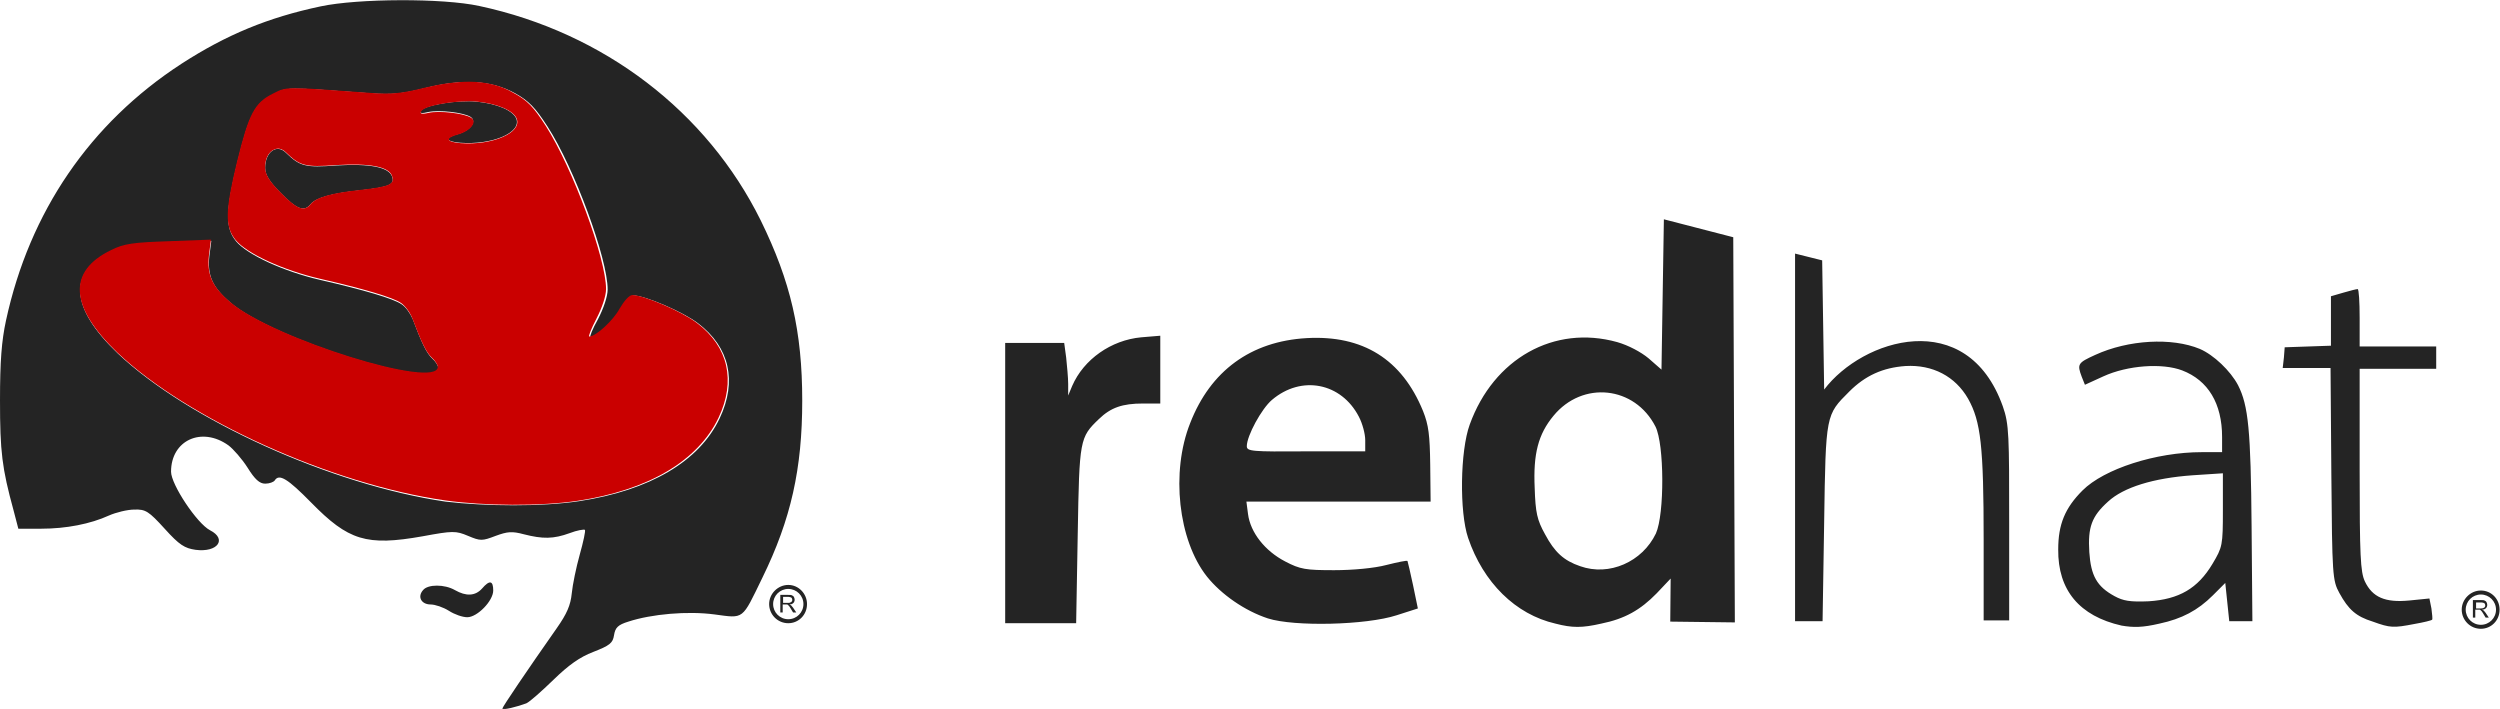 <svg version="1.1" id="Layer_1" xmlns="http://www.w3.org/2000/svg" x="0" y="0" viewBox="0 0 627 177.8" style="enable-background:new 0 0 627 177.8" xml:space="preserve"><style>.st1{fill:#242424}</style><path class="st1" d="M195.7 153.8v-4.6h2c.4 0 .7 0 .9.1.2.1.4.2.5.4.1.2.2.4.2.7 0 .3-.1.6-.3.8-.2.2-.5.4-1 .4.2.1.3.2.4.2.2.2.3.4.5.6l.8 1.2h-.8l-.6-1c-.2-.3-.3-.5-.4-.6l-.3-.3c-.1-.1-.2-.1-.3-.1h-1v2h-.6zm.6-2.6h1.3c.3 0 .5 0 .6-.1.2-.1.3-.1.4-.3.1-.1.1-.3.1-.4 0-.2-.1-.4-.2-.5-.2-.1-.4-.2-.7-.2h-1.4v1.5zm1.4-4.5c-2.6 0-4.8 2.2-4.8 4.8 0 2.6 2.1 4.8 4.8 4.8 2.6 0 4.7-2.1 4.7-4.8 0-2.6-2.1-4.8-4.7-4.8zm0 1c2.1 0 3.8 1.7 3.8 3.8 0 2.1-1.7 3.8-3.8 3.8-2.1 0-3.8-1.7-3.8-3.8 0-2.1 1.7-3.8 3.8-3.8zm-71.7 30c0-.4 6.3-9.7 13.6-20.1 2.6-3.7 3.5-5.8 3.8-8.8.2-2.1 1.1-6.5 2-9.7.9-3.2 1.5-6 1.3-6.2-.2-.2-2 .1-3.8.8-4.1 1.5-6.8 1.5-11.5.3-3-.8-4.1-.7-7.1.4-3.4 1.3-3.8 1.3-6.9 0-3.1-1.3-3.8-1.3-11.4.1-14.1 2.5-18.6 1.1-28-8.5-5.8-5.9-8-7.3-9.1-5.5-.3.4-1.3.8-2.4.8-1.4 0-2.6-1.1-4.4-4-1.4-2.2-3.6-4.7-4.8-5.6-6.7-4.8-14.4-1.3-14.4 6.6 0 3.2 6.5 13 9.8 14.7 4.3 2.2 1.9 5.6-3.6 4.9-2.8-.4-4.1-1.2-7.8-5.3-4-4.4-4.8-4.9-7.6-4.8-1.7 0-4.6.7-6.4 1.5-4.6 2.1-10.7 3.3-17 3.3H4.6L3.4 128C.5 117.4 0 113.3 0 100.4c0-9.8.4-14.9 1.5-20 5.9-27.3 21.1-49.5 44-64.4C56.8 8.7 67.2 4.4 80.4 1.6c9.4-2 30.6-2.1 39.8-.1 31.3 6.7 57.1 26.5 70.6 53.8 7.5 15.3 10.4 27.8 10.4 45.2 0 17-2.8 29.7-10 44.4-5.2 10.7-4.5 10.2-12 9.2-6.8-.9-15.8-.1-21.6 1.8-2.6.8-3.3 1.5-3.6 3.4-.3 2-1.1 2.6-5.2 4.2-3.4 1.3-6.2 3.3-10 7-2.9 2.8-5.9 5.5-6.8 5.9-2.1.8-6 1.8-6 1.3zm19.2-52c17.8-2.7 30.2-10 35.3-20.8 4.4-9.3 2.5-17.8-5.4-23.8-3.8-2.9-13.4-7-16.2-7-.8 0-2.1 1.5-3.2 3.4-1.6 3-6 7-7.6 7-.3 0 .5-2 1.9-4.5 1.4-2.7 2.4-5.7 2.4-7.4 0-7.7-8.3-30.4-15.1-40.9-3.1-4.8-4.7-6.4-8.1-8.3-6-3.3-13.2-3.7-22.6-1.3-5.6 1.4-8.2 1.7-13.6 1.3-21.8-1.6-20.9-1.6-24.5.3-4.6 2.3-6 5.1-8.9 16.8-3.1 12.7-3.1 16.7-.4 20 2.8 3.4 12 7.6 21.1 9.7 10.9 2.5 18.4 4.7 20.4 6.1 1 .6 2.2 2.3 2.8 3.7 2.3 6.1 3.5 8.6 4.9 9.9.8.7 1.5 1.8 1.5 2.3 0 5.8-41.3-7.1-52-16.2-4.6-3.9-5.9-6.8-5.4-11.7l.5-3.9-10.6.3c-8.9.3-11.2.6-14.4 2.2-11 5.3-10.5 14.2 1.5 25.7 17.6 16.7 53.6 33 82.2 37.2 10.1 1.2 24.3 1.3 33.5-.1zM70.4 48.4c-2.9-2.9-3.9-4.6-3.9-6.3 0-4 2.9-6.1 5.2-3.8 3.5 3.4 4.8 3.8 12.7 3.2 8.3-.5 13 .4 13.9 2.7.8 2.1-.6 2.7-7.7 3.5-7.6.8-11.3 1.9-12.7 3.5-1.6 2-3.4 1.4-7.5-2.8zm45-12.6c-3.7-.3-3.9-1.3-.5-2.2 3.1-.9 4.8-3.2 3.1-4.3-1.8-1.1-7.9-1.8-10.6-1.2-1.6.4-2.3.3-1.9-.3.8-1.4 9.3-2.8 14.1-2.3 5 .5 9.1 2.2 9.9 4.3 1.3 3.5-6.1 6.6-14.1 6zm-2.8 117.4c-1.4-.9-3.5-1.6-4.6-1.6-2.3 0-3.4-1.9-1.9-3.6 1.2-1.5 5.4-1.5 8 0 2.8 1.6 5.1 1.5 6.8-.4 1.9-2.2 2.8-2 2.8.5 0 2.6-4 6.7-6.5 6.7-1.2 0-3.2-.7-4.6-1.6zM620.2 155.1v-4.6h2c.4 0 .7 0 .9.1.2.1.4.2.5.4.1.2.2.4.2.7 0 .3-.1.6-.3.8-.2.2-.5.4-1 .4.2.1.3.2.4.2.2.2.3.4.5.6l.8 1.2h-.8l-.6-1c-.2-.3-.3-.5-.4-.6l-.3-.3c-.1-.1-.2-.1-.3-.1h-1v2h-.6v.2zm.6-2.5h1.3c.3 0 .5 0 .7-.1.2-.1.3-.1.4-.3.1-.1.1-.3.1-.4 0-.2-.1-.4-.2-.5-.2-.1-.4-.2-.7-.2H621v1.5h-.2zm1.4-4.5c-2.6 0-4.8 2.2-4.8 4.8s2.1 4.8 4.8 4.8c2.6 0 4.7-2.1 4.7-4.8s-2.1-4.8-4.7-4.8zm0 1c2.1 0 3.8 1.7 3.8 3.8s-1.7 3.8-3.8 3.8c-2.1 0-3.8-1.7-3.8-3.8s1.7-3.8 3.8-3.8zm-220.6 7.3c5.9-1.2 9.8-3.4 13.9-7.6l3.5-3.7-.1 10.8 16.2.2-.4-96.6-17.4-4.5-.6 37.7-3.2-2.8c-1.9-1.6-5.1-3.3-7.9-4.1-15.8-4.4-31 4.1-37 20.7-2.4 6.6-2.6 21.9-.4 28.4 3.8 11.2 11.9 19.2 21.9 21.5 4.2 1.1 6.7 1.1 11.5 0zm-5.3-14.4c-4.1-1.4-6.4-3.5-8.8-8-2-3.6-2.4-5.4-2.6-11.6-.4-8.6.9-13.5 4.7-18.1 7.3-8.9 20.4-7.5 25.6 2.7 2.2 4.4 2.3 21.9.1 26.8-3.4 7.1-11.7 10.8-19 8.2zm145.3 14.4c5.6-1.2 9.6-3.3 13.4-7.1l3.1-3.1.5 4.8.5 4.8h5.8l-.2-23.8c-.2-24.1-.8-30.3-3.4-35.4-1.9-3.6-6.1-7.6-9.6-9.1-7-2.9-17.9-2.3-26.2 1.5-4.4 2-4.6 2.3-3.4 5.5l.8 2 4.6-2.1c6.1-2.8 14.8-3.4 19.8-1.5 6.5 2.5 10 8.3 10 16.7v3.8h-5.1c-11.5 0-24.5 4.2-29.9 9.6-4.4 4.4-6.1 8.5-6.1 14.8-.1 10.2 5.3 16.7 15.9 19.1 3 .5 5.2.5 9.5-.5zm-11.3-6.9c-4.4-2.4-5.9-5.1-6.3-11-.4-6.3.6-9 4.7-12.7 3.9-3.6 11.4-5.9 21.2-6.6l7.6-.5v9.2c0 8.9-.1 9.3-2.6 13.5-3.7 6.2-8.4 8.9-16 9.4-4.7.2-6.4-.1-8.6-1.3zm75.2 7c2.3-.4 4.4-.9 4.5-1.1.1-.1 0-1.4-.2-2.8l-.5-2.5-5 .5c-6.1.6-9.3-.8-11.2-4.8-1.1-2.4-1.3-6.3-1.3-28V92.5H611v-5.6h-19.2v-7.2c0-4-.2-7.2-.5-7.2s-1.9.4-3.6.9l-3.1.9v12.4l-5.8.2-5.8.2-.2 2.6-.3 2.6h12l.2 26.6c.2 25.4.3 26.7 2 29.8 2.3 4.2 4.2 5.9 8.4 7.2 4.4 1.6 5.2 1.6 10.4.6zm-255.2-2.2 5.3-1.7-1.2-5.8c-.7-3.2-1.3-5.9-1.4-6.1-.1-.2-2.5.3-5.3 1-3 .8-8.4 1.3-13.1 1.3-7.1 0-8.5-.2-12.3-2.2-5-2.6-8.7-7.2-9.3-11.9l-.4-3.1h46.2l-.1-9.2c-.1-7.5-.4-10-1.8-13.5-5.3-13-15.1-19.1-29.2-18.3-14 .8-24.1 8.2-29.2 21.3-4.9 12.3-3 29.4 4.2 38.5 3.6 4.5 9.5 8.6 15.3 10.5 6.6 2.1 24.6 1.7 32.3-.8zm-37.6-42.4c0-2.6 3.7-9.4 6.3-11.6 7.4-6.3 17.4-4.3 21.8 4.2.9 1.7 1.6 4.3 1.6 5.9v2.8h-14.8c-13.7.1-14.9 0-14.9-1.3zm-42.4 21.8c.4-23.5.5-24 5.3-28.6 3-2.9 5.9-3.9 11.1-3.9h4.3v-17l-4.8.4c-7.5.7-14.4 5.5-17.3 12.2l-1 2.4v-2.9c0-1.6-.3-4.6-.5-6.6l-.5-3.7h-14.8v70.3h17.8l.4-22.6zm187.2-2.8c.4-27.1.4-26.8 6.3-32.7 4-4 8.4-6 14.1-6.4 6.8-.4 12.5 2.6 15.7 8.2 3.2 5.7 3.9 11.9 3.9 35.4v20.2h6.4v-24.3c0-22 0-24.9-1.6-29.4-9-25.2-35.2-16.9-44.8-4.2l-.5-32.4-6.8-1.7v92.2h6.9l.4-24.9zm0 0"/><path d="M117.7 20.5c-3.4 0-7 .5-11.2 1.5-5.6 1.4-8.3 1.7-13.6 1.3-21.8-1.6-20.9-1.6-24.5.2-4.6 2.3-6 5.1-8.9 16.8-3.1 12.7-3.1 16.6-.4 19.9 2.8 3.4 12 7.6 21.1 9.7 10.9 2.5 18.4 4.7 20.4 6.1 1 .7 2.2 2.3 2.8 3.8 2.3 6.1 3.5 8.6 4.9 9.9.8.7 1.5 1.8 1.5 2.3 0 5.8-41.3-7.1-52-16.2-4.6-3.9-5.9-6.9-5.4-11.7l.5-4-10.6.4c-8.9.3-11.2.6-14.4 2.2-11 5.3-10.5 14.2 1.5 25.7 17.6 16.7 53.6 33 82.2 37.1 9.8 1.4 24.1 1.5 33.3.1 17.8-2.7 30.1-10 35.3-20.8 4.4-9.3 2.5-17.8-5.4-23.8-3.8-2.9-13.4-7-16.2-7-.8 0-2.1 1.5-3.2 3.4-1.6 3-6 7-7.6 7-.3 0 .5-2 1.8-4.5 1.4-2.7 2.4-5.7 2.4-7.4 0-7.7-8.4-30.4-15.1-40.9-3.1-4.8-4.6-6.4-8.1-8.3-3-1.8-6.8-2.8-11.1-2.8zm0 4.9c.7 0 1.4 0 2 .1 5 .5 9.1 2.2 9.9 4.3 1.3 3.5-6.1 6.7-14.1 6.1-3.7-.3-3.9-1.3-.5-2.2 3.1-.9 4.8-3.2 3.1-4.2-1.8-1.1-7.9-1.8-10.6-1.2-1.6.4-2.3.2-1.9-.3.6-1.4 7.2-2.6 12.1-2.6zM69.5 37.3c.7-.1 1.5.2 2.2.9 3.5 3.4 4.8 3.8 12.7 3.2 8.3-.5 13.1.4 13.9 2.7.8 2.1-.6 2.7-7.7 3.5-7.6.8-11.3 1.9-12.7 3.6-1.6 2-3.4 1.3-7.5-2.9-2.9-2.9-3.9-4.6-3.9-6.4 0-2.6 1.3-4.4 3-4.6zm0 0" style="fill:#ca0000"/></svg>